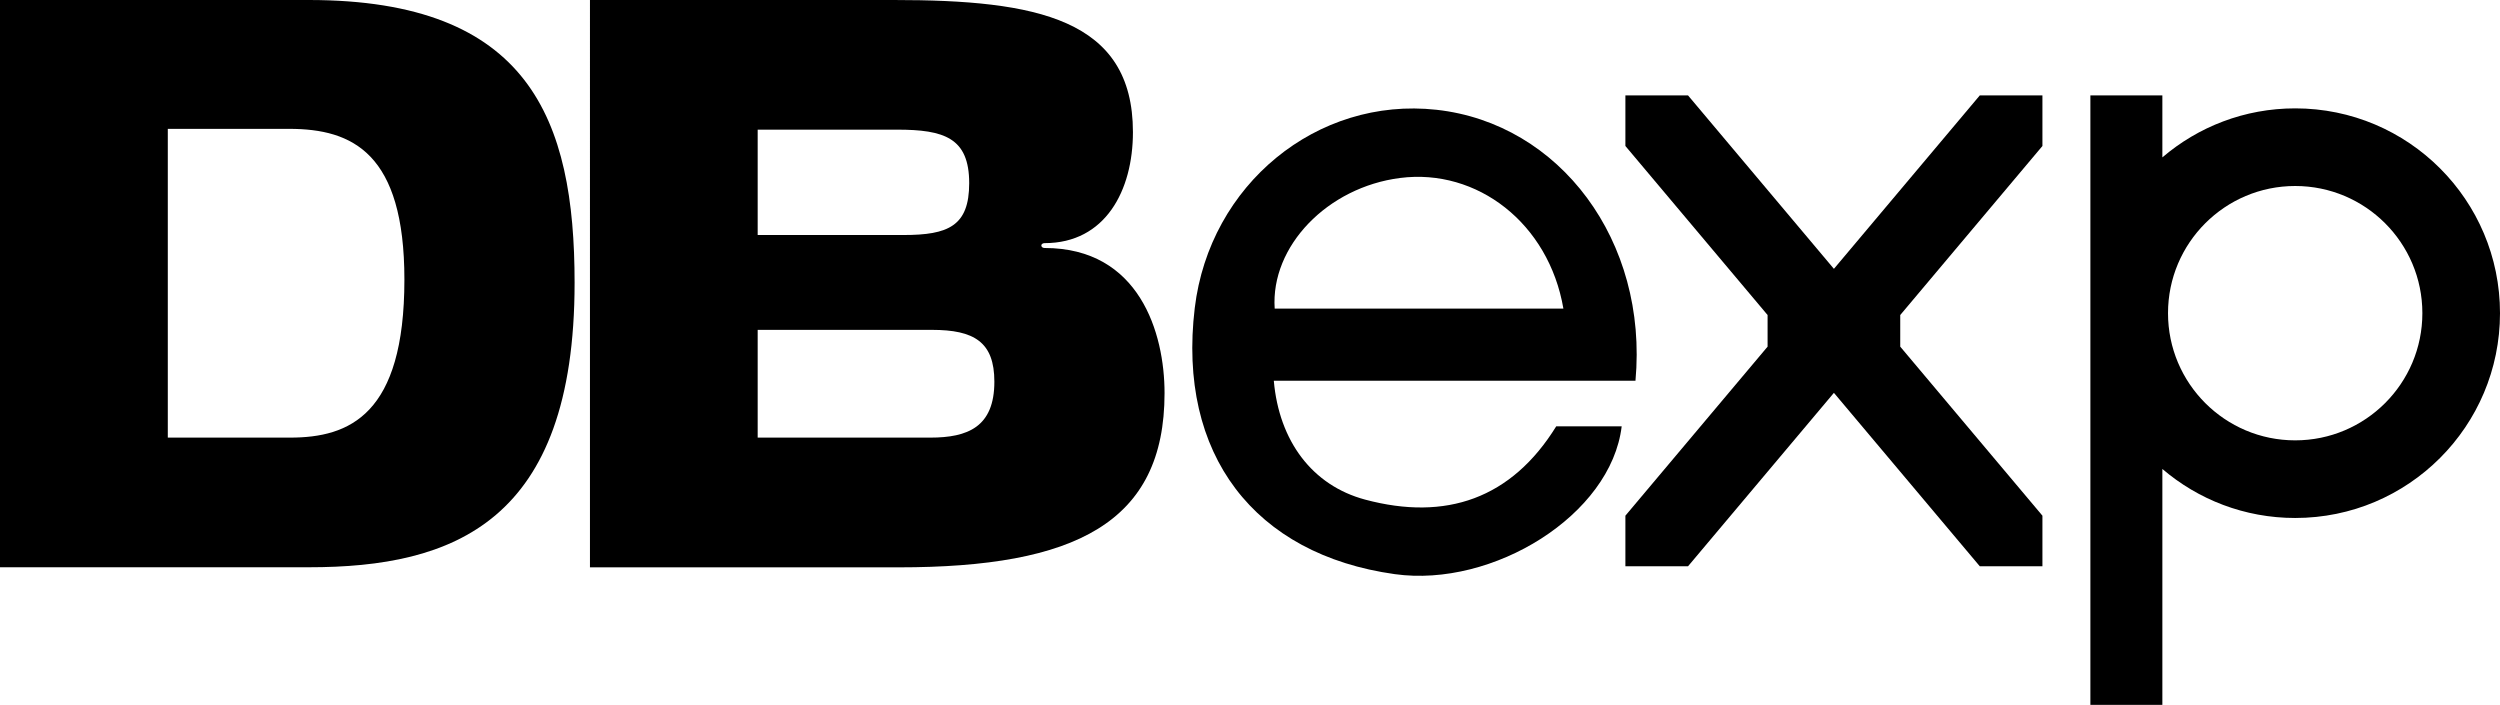 <?xml version="1.0" encoding="UTF-8"?>
<svg id="Camada_2" data-name="Camada 2" xmlns="http://www.w3.org/2000/svg" viewBox="0 0 283.07 79.81">
  <defs>
    <style>
      .cls-1 {
        fill: #000;
        stroke-width: 0px;
      }
    </style>
  </defs>
  <g id="Camada_1-2" data-name="Camada 1">
    <g>
      <polygon class="cls-1" points="231.26 16.53 231.26 10.8 224.17 10.8 207.65 30.44 191.13 10.8 184.04 10.8 184.04 16.53 200.14 35.67 200.14 39.25 184.04 58.39 184.04 64.12 191.13 64.12 207.65 44.48 224.17 64.12 231.26 64.12 231.26 58.39 215.16 39.25 215.16 35.67 231.26 16.53"/>
      <path class="cls-1" d="M185.19,43.11h-40.96c.6,6.85,4.37,11.86,10.34,13.46,9.15,2.45,16.57-.1,21.64-8.3h7.41c-1.2,10.06-14.58,18.29-25.69,16.74-15.89-2.22-24.64-13.54-22.65-30.14,1.68-13.97,13.84-23.93,27.37-22.44,13.96,1.54,23.98,14.83,22.53,30.69ZM177.02,34.94c-1.66-9.67-9.77-15.9-18.48-14.79-8.24,1.05-14.68,7.73-14.21,14.79h32.69Z"/>
      <path class="cls-1" d="M259.88,12.27c-5.74,0-10.99,2.09-15.04,5.55v-7.02h-8.15v24.66h0v44.35h8.15v-26.71c4.05,3.46,9.3,5.55,15.04,5.55,12.81,0,23.19-10.38,23.19-23.19s-10.38-23.19-23.19-23.19ZM259.88,49.86c-7.95,0-14.4-6.45-14.4-14.4s6.45-14.4,14.4-14.4,14.4,6.45,14.4,14.4-6.45,14.4-14.4,14.4Z"/>
      <path class="cls-1" d="M0,0h34.96c24.96,0,30.1,13.49,30.1,32.02,0,27.16-13.76,32.21-30.1,32.21H0V0ZM32.85,49.55c6.7,0,12.94-2.57,12.94-17.89,0-14.31-5.87-17.07-13.03-17.07h-13.76v34.96h13.86Z"/>
      <path class="cls-1" d="M66.8,0h34.41c16.15,0,27.07,2.11,27.07,14.96,0,6.61-3.12,12.57-10,12.57-.18,0-.37.09-.37.27s.18.28.37.28c10.74,0,13.58,9.63,13.58,16.43,0,14.68-10.09,19.73-30.1,19.73h-34.96V0ZM102.31,26.61c5.05,0,7.43-1.01,7.43-5.87,0-5.14-2.84-6.06-8.17-6.06h-15.78v11.93h16.52ZM105.34,49.55c4.22,0,7.25-1.19,7.25-6.33,0-4.5-2.29-5.87-7.07-5.87h-19.73v12.2h19.54Z"/>
    </g>
  </g>
</svg>